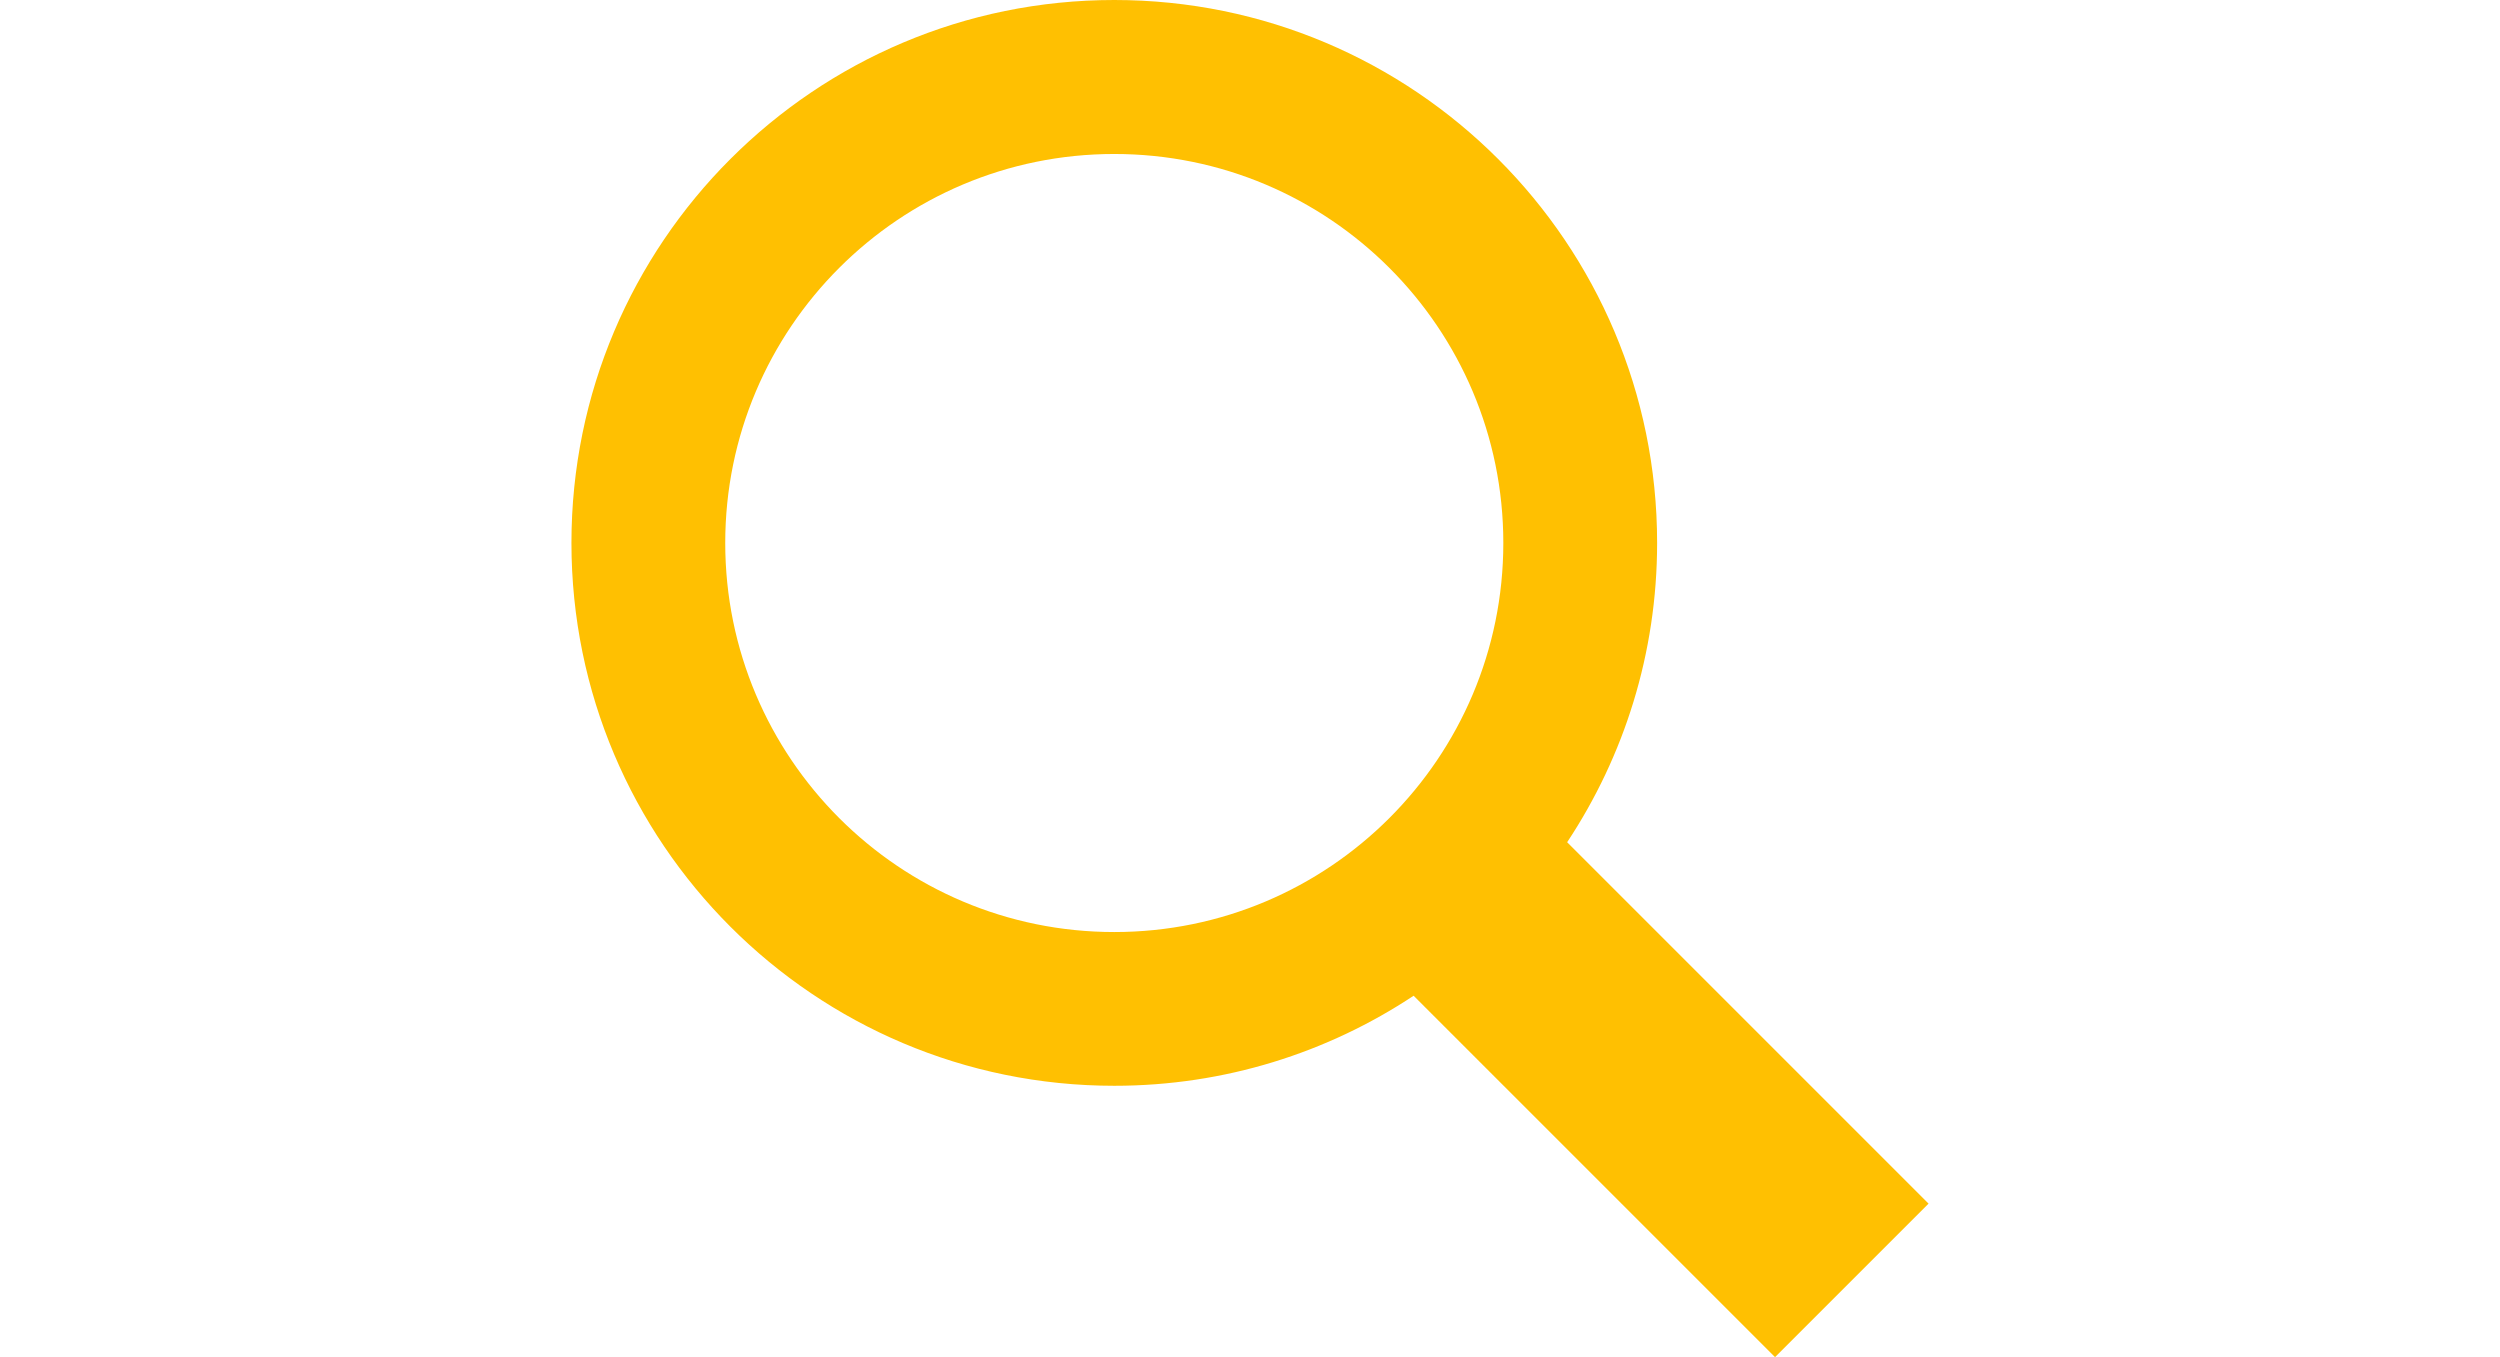 <svg  xmlns="http://www.w3.org/2000/svg" width="35" height="19" viewBox="0 0 511.97 511.98">

	<path fill="#ffc001"  class="st0" d="M58.02,204.83C58.02,123.77 123.74,58.09 204.78,58.09C285.84,58.09 351.55,123.77 351.55,204.83C351.55,285.89 285.84,351.61 204.78,351.61C123.74,351.61 58.02,285.89 58.02,204.83M511.97,454.07L375.63,317.73C397.08,285.33 409.57,246.55 409.57,204.8C409.57,91.68 317.88,0 204.78,0C91.68,0 0,91.68 0,204.8C0,317.89 91.68,409.61 204.78,409.61C246.51,409.61 285.34,397.08 317.71,375.64L454.05,511.98Z"/>
</svg>